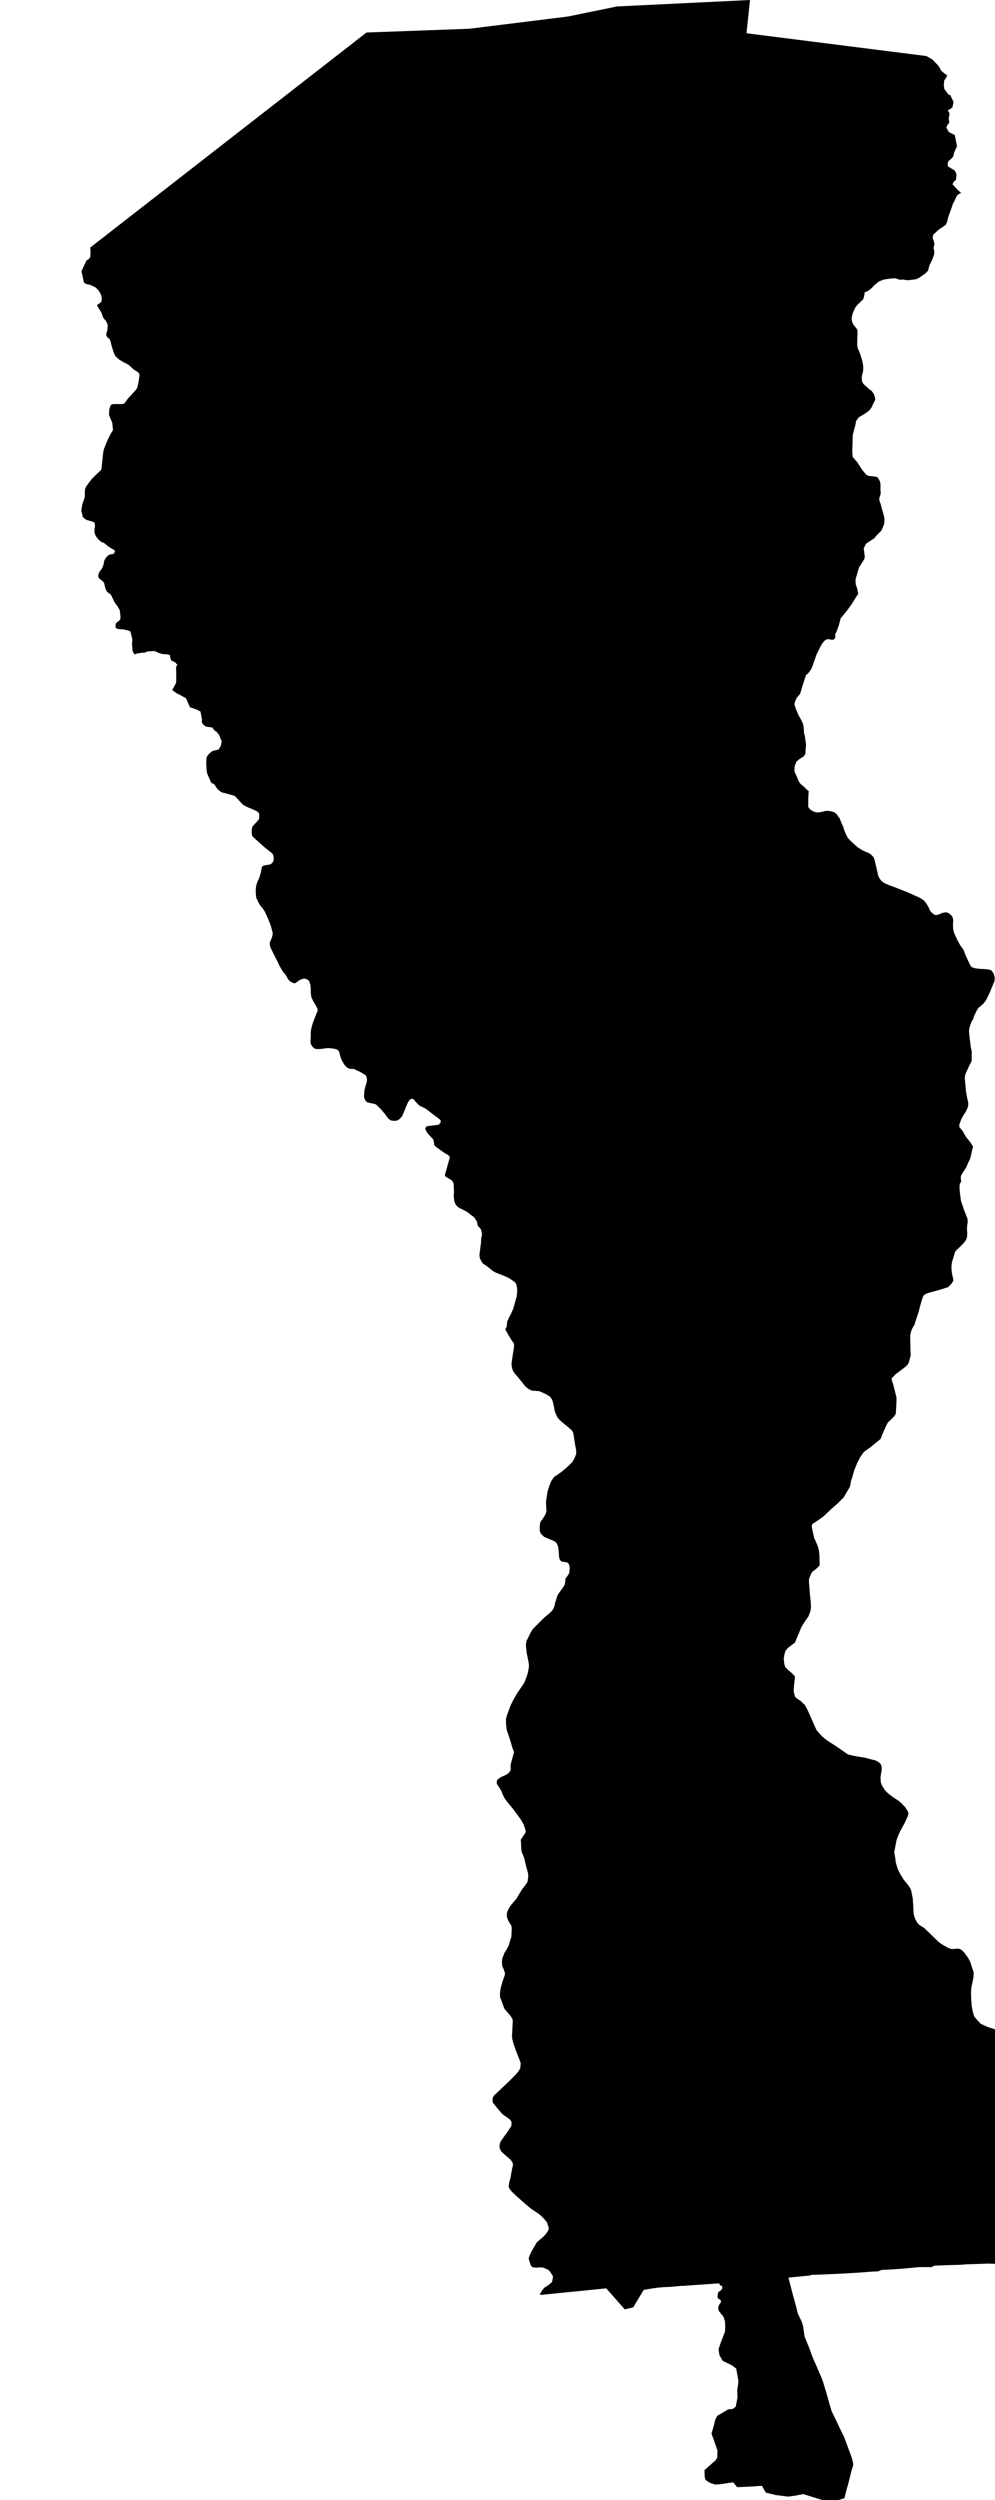 <?xml version="1.0" encoding="UTF-8" standalone="no"?>
<!-- Generator: Adobe Illustrator 19.2.0, SVG Export Plug-In . SVG Version: 6.00 Build 0)  -->

<svg
   xmlns:dc="http://purl.org/dc/elements/1.1/"
   xmlns:cc="http://creativecommons.org/ns#"
   xmlns:rdf="http://www.w3.org/1999/02/22-rdf-syntax-ns#"
   xmlns:svg="http://www.w3.org/2000/svg"
   xmlns="http://www.w3.org/2000/svg"
   xmlns:sodipodi="http://sodipodi.sourceforge.net/DTD/sodipodi-0.dtd"
   xmlns:inkscape="http://www.inkscape.org/namespaces/inkscape"
   version="1.1"
   id="SvgMunicipio"
   x="0px"
   y="0px"
   viewBox="0 0 398 1000"
   style="enable-background:new 0 0 398 1000;"
   xml:space="preserve"
   inkscape:version="0.91 r13725"
   sodipodi:docname="MUN_ID0506.svg"><defs
     id="defs8" /><sodipodi:namedview
     pagecolor="#ffffff"
     bordercolor="#666666"
     borderopacity="1"
     objecttolerance="10"
     gridtolerance="10"
     guidetolerance="10"
     inkscape:pageopacity="0"
     inkscape:pageshadow="2"
     inkscape:window-width="682"
     inkscape:window-height="480"
     id="namedview6"
     showgrid="false"
     inkscape:zoom="0.236"
     inkscape:cx="199"
     inkscape:cy="500"
     inkscape:window-x="0"
     inkscape:window-y="0"
     inkscape:window-maximized="0"
     inkscape:current-layer="svg" /><g
     id="g3"><path
       id="MUN_0506"
       d="m 298.6,13.3 71.8,9.1 0.3,0.1 1.2,0.7 0.8,0.4 0.5,0.4 0.9,1 0.8,0.8 0.8,1 0.8,1.5 1.3,1.1 1.1,0.7 -0.5,1.1 -0.6,0.8 -0.1,0.2 -0.1,1.1 -0.1,0.8 0.1,0.4 0.1,1.1 0.5,0.6 0.8,1.1 0.4,0.6 0.7,0.1 0.5,1.1 0.8,1.6 -0.1,0.8 -0.2,0.8 -0.1,0.6 -0.8,0.6 -1.1,0.7 0.6,0.9 0.1,0.2 -0.3,2.2 0,0.1 0.1,0.6 0.1,0.8 0,0.1 -0.3,0.4 -0.4,0.4 -0.5,1.1 1,1.8 0.8,0.4 1.6,0.8 0.1,0.4 0.8,4.1 -1.1,2.4 -0.4,1.7 -0.9,1 -0.3,0.3 -0.1,0 -0.6,0.5 -0.3,0.8 0,0.4 0,0.4 0,0.2 0.1,0.4 0.9,0.5 1.8,1.1 0.6,1.2 0.1,0.6 -0.2,2 -0.8,0.5 0,0.1 -0.6,1.1 2,2.2 1.5,1.3 -0.8,0.3 -0.8,0.6 -0.5,0.9 -0.8,1.8 -0.4,0.5 -0.2,0.8 -1.4,3.9 -0.5,1.5 -0.1,0.8 -0.6,1.5 -0.6,0.5 -2.4,1.6 -2.1,2 -0.2,0.8 0,0.6 0.5,1.3 0.2,1.3 -0.4,1.1 0.3,1.5 0,1.1 -0.8,2.3 -0.8,1.6 -0.3,0.6 -0.6,2.2 -1.1,1.1 -0.7,0.5 -1.7,1.2 -1.3,0.6 -1.5,0.2 -2.1,0.2 -1.5,-0.3 -1.3,0.1 -2,-0.6 -1.6,0.1 -2.8,0.4 -2.1,0.8 -2,1.7 -0.7,0.8 -1.6,1.3 -1.3,0.5 -0.2,1.4 -0.4,1.4 -2.3,2.2 -0.8,1 -0.5,1 -0.6,1.4 -0.4,1.6 0,1 0.2,1 0.4,0.8 0.8,1.1 0.6,0.7 0.3,0.8 0,1.1 -0.1,2.4 0,2.4 0.2,1.1 0.8,1.8 0.8,2.5 0.2,0.7 0.4,2.2 0,0.9 -0.1,1.3 -0.4,1.5 -0.1,0.7 0.1,1.6 0.4,0.8 0.3,0.4 0.9,0.8 1.2,1.1 1.1,0.8 0.9,1.3 0.4,1.4 0.1,0.8 -1,2 -0.5,1.1 -0.9,1.2 -1.8,1.3 -2.5,1.5 -1,1.5 -0.2,1.3 -0.2,0.8 -0.1,0.3 -0.8,3.1 -0.1,3.7 -0.1,3 0.2,2.1 1.9,2.2 1.9,3 1.7,2 1.1,0.4 1.3,0.1 1.4,0.2 0.6,0.2 0.4,0.6 0.6,1.1 0.2,1.1 0,2.5 0.1,1 -0.1,0.6 -0.4,1.2 -0.1,0.6 0.1,0.7 0.4,1.1 0.3,1.1 1.1,4 0.2,1.1 -0.1,1.9 -1.1,2.7 -1.8,1.8 -1.1,1.3 -2,1.3 -1.2,0.8 -0.6,1.1 -0.4,0.8 0.3,2.4 0.1,0.8 -0.1,0.9 -0.6,1.1 -1.6,2.5 -0.8,2.8 -0.4,1.2 -0.2,1.2 0.1,1.5 0.6,1.8 0.4,2 -1.5,2.3 -0.9,1.5 -1.7,2.4 -2.3,2.9 -0.6,0.6 -0.7,2.7 -0.6,1.7 -0.4,1.1 -0.6,1.1 0.2,0.8 -0.2,0.6 -0.4,0.6 -0.8,0.1 -1.7,-0.3 -0.9,0.4 -0.5,0.4 -0.8,1 -0.6,1 -1.6,3.2 -0.4,1.1 -1.5,4.3 -0.3,0.6 -0.6,0.9 -0.6,0.8 -0.9,0.7 -1.5,4.6 -0.4,1.5 -0.5,1.5 -1.3,1.5 -0.3,0.6 -0.5,1.2 -0.1,1 0.6,1.8 0.3,0.7 0.8,1.8 1.1,2 0.6,1.3 0.2,1.2 0.1,0.6 0.1,1.8 0.4,1.6 0,0.2 0.1,0.6 0.3,2.2 -0.1,1.7 -0.1,0.6 0,1.1 -0.1,0.5 -0.4,0.7 -0.3,0.3 -1.6,1 -0.8,0.7 -0.4,0.3 -0.7,1.8 -0.1,0.6 0,1.6 0.4,0.9 0.2,0.4 1.1,2.6 0.5,0.8 0.3,0.3 1.3,1.1 0.8,0.8 1.1,1 -0.1,1 -0.1,2.2 0,1.3 0,1.8 0.8,1 0.8,0.5 0.8,0.4 0.7,0.2 0.7,0.1 1.3,-0.2 0.9,-0.2 0.7,-0.2 0.9,-0.1 1.5,0.2 1.4,0.4 1,0.9 0.5,0.8 0.4,0.6 0.1,-0.1 0.2,0.6 0,0 0.6,1.5 0.9,2 0.1,0.6 0.5,1.2 0.4,1 0.4,0.6 0.1,0.4 1.1,1.2 1.5,1.4 1.6,1.4 1.9,1.2 2.6,1.1 0.8,0.6 0.8,0.8 0.5,1.1 0.4,1.7 0.6,2.6 0.4,1.8 0.3,0.9 0.5,0.8 0.6,0.8 1.1,0.8 1.8,0.8 2.2,0.8 3.3,1.3 2,0.8 0.5,0.2 2.2,1 1.8,0.8 1.1,0.6 1.2,0.9 0.8,1.1 0.8,1.3 0.4,1 0.5,0.8 0.8,0.8 0.9,0.6 0.6,0 0.8,-0.2 1.4,-0.6 0.8,-0.2 0.9,-0.1 0.4,0.1 0.8,0.4 0.8,0.7 0.5,0.7 0.3,1.1 -0.1,2.2 0.1,1.6 0.1,0.5 0.3,1.1 0.7,1.5 0.7,1.5 1,1.8 1.3,1.8 0.9,2.3 1.2,2.6 0.6,1.3 0.4,0.6 0.8,0.4 0.8,0.2 1.6,0.2 1.7,0.1 1.4,0.1 1.2,0.2 0.6,0.3 0.4,0.5 0.5,0.8 0.3,1.1 0.1,0.8 -0.1,1 -0.5,1.2 -1.3,3.2 -1.2,2.5 -0.6,1.1 -0.9,1.1 -1.1,1 -0.8,0.6 -0.6,0.9 -0.6,1.2 -0.6,1.3 -0.3,1.1 -0.6,0.9 -0.6,1.5 -0.3,1.1 -0.2,1.1 0.1,1.1 0.2,2.2 0.4,3.1 0.4,2 0,1.8 0,1.9 -1.1,2.2 -1.3,2.8 -0.2,0.6 -0.2,1.1 0.1,1.3 0.2,1.8 0.2,2.5 0.4,2.2 0.5,2.2 0,0.9 -0.2,1.1 -0.8,1.7 -0.8,1.2 -1,1.8 -0.4,1.1 -0.3,0.8 -0.1,0.7 0.1,0.6 0.8,0.9 0.6,0.8 1.1,2 2,2.5 0.9,1.5 -0.5,2.1 -0.6,2.7 -0.6,1.2 -1,2.3 -0.9,1.4 -0.6,0.9 -0.4,0.7 -0.2,0.5 -0.1,0.6 0.1,1 0.1,0.6 -0.5,0.8 0,-0.4 -0.1,0.8 -0.1,1.1 0.2,2.5 0.4,2.9 1.1,3.3 1.1,2.9 0.4,0.9 0.1,1.3 -0.2,1.3 -0.1,1.3 0.1,2.3 -0.1,1.3 -0.4,1.1 -1,1.3 -1.8,1.8 -1,0.9 -0.6,0.8 -0.4,1.4 -0.8,2.6 -0.2,1.5 0,1.3 0.2,1.8 0.5,2.2 0,0.8 -0.8,1.2 -1.3,1.3 -0.8,0.2 -2.5,0.8 -4.4,1.2 -1.1,0.4 -0.5,0.3 -0.6,0.6 -0.4,1.1 -0.8,2.7 -0.6,2.4 -0.9,2.7 -0.8,2.5 -1,1.8 -0.4,1.1 -0.3,1.4 0,1.5 0.1,5.1 0.1,1.3 -0.4,1.6 -0.4,1.4 -0.4,0.8 -0.8,0.8 -2.9,2.2 -1.1,0.8 -0.8,0.9 -0.8,0.7 0,0.8 0.6,1.8 0.6,2.4 0.7,2.8 0,1.1 -0.1,2.5 -0.2,3 -0.8,1.1 -1.5,1.5 -0.8,0.7 -0.6,1.1 -1.3,2.9 -1.1,2.7 -4.2,3.4 -2.4,1.7 -1.5,2.1 -1.2,2.3 -1.2,3 -0.8,2.8 -0.5,1.5 -0.4,2.2 -1.1,1.9 -1.4,2.4 -2.5,2.5 -2.5,2.2 -3.2,3 -1.8,1.3 -2.4,1.6 -0.3,0.4 -0.1,0.7 0.4,2 0.6,2.7 0.6,1.2 0.9,2.2 0.4,1.6 0.2,2.2 0,1.3 0.1,2.3 -1.5,1.5 -1.5,1.1 -0.6,1.1 -0.7,1.8 0,1.5 0.2,2.1 0.1,1.8 0.4,3.8 0.1,2 -0.2,1.5 -0.8,2.2 -1.6,2.3 -1.2,1.9 -0.9,2.2 -1.1,2.6 -0.6,1.5 -0.7,0.5 -2.2,1.7 -0.9,1.1 -0.4,1.3 -0.3,1.8 0.1,1 0.1,1.1 0.4,1.3 1.1,1.1 1.5,1.3 0.7,0.7 0.4,0.4 0.2,0.6 -0.2,1.5 -0.3,2.8 0,1.3 0.2,1.1 0.4,1.2 1,0.8 1.1,0.7 0.8,0.8 0.9,0.8 1.1,2 1.2,2.7 1.5,3.4 0.9,2 2.2,2.5 1.8,1.5 3.6,2.3 4.9,3.4 1.5,0.4 2,0.4 3.6,0.6 2.2,0.6 1.7,0.4 1.2,0.6 0.9,0.8 0.4,0.8 0.1,1.5 -0.5,3 0.1,2 0.4,1.2 1.3,2.1 1.3,1.3 2,1.5 2.3,1.5 1.1,1 1.4,1.5 0.4,0.6 0.7,1.1 0.2,0.8 -0.3,1.1 -1.2,2.6 -1.8,3.3 -0.9,2 -0.6,1.7 -0.5,2.6 -0.4,2.1 0.4,2.3 0.2,1.8 0.8,2.7 1.1,2.2 1.4,2.2 1.5,1.8 0.9,1.3 0.5,1.1 0.6,3.2 0.2,2.9 0.1,2.2 0.1,1.3 0.6,1.8 0.8,1.5 0.9,0.9 1.8,1.1 1.9,1.8 3.9,3.8 1.2,0.9 2.8,1.6 1.3,0.4 1.4,-0.1 1.1,-0.1 0.8,0.2 0.7,0.4 1.1,1.1 1.3,1.8 1,1.8 0.6,1.9 0.8,2.4 -0.1,1.7 -0.3,1.7 -0.6,2.7 -0.1,2 0.1,2.9 0.2,2.4 0.4,2.2 0.6,2 1.2,1.4 1.4,1.5 2.9,1.3 2.8,0.9 2.5,0.6 2.6,-0.4 2.3,-0.8 3.9,-1.5 2.2,-0.5 2.5,-0.1 2.5,0.1 2.5,0.4 1.9,0.6 0.9,1 0.8,1.3 0.5,1.8 0,0.8 -0.1,2.2 -0.6,1.9 -0.6,1.3 -1.8,3.8 -2.3,3 -3.2,3.9 -2.9,2.9 -0.6,1.4 -0.1,1.3 0.3,2.2 0.4,2.5 0.5,1.6 1.2,2.6 1.1,2.6 0.9,1.6 2.4,4.6 0.4,1.1 0.4,1.9 -0.4,2.5 -0.7,2.4 0,1.1 0.1,1.3 0.1,0.8 1,1.1 2.1,1.6 1.1,1.1 1.4,1.5 0.4,1 0.6,2.7 0.6,2.3 0.5,1.3 0.4,1.4 0.1,2.7 0.3,2.8 0.3,1.1 0.8,1.5 1.3,2.5 1.5,3.2 0.5,1.3 0.2,0.8 -0.1,1.7 -0.3,2.1 -0.6,-0.1 -0.4,0.2 -1.7,0.6 -3.7,1.2 -2,0.6 -1.6,0.5 -2,0.5 -4.6,0.9 -4.5,0.6 -3.6,0.4 -4.3,0.5 -3.1,0.4 -3.2,-0.1 -2.7,0.1 -6,0.2 -1.1,0.1 -1.5,0.1 -4.2,0.1 -2.2,0.1 -3.3,0.1 -0.4,0.1 -1,0.5 -2.4,0 -2.5,0 -3.1,0.3 -4.4,0.4 -4.6,0.3 -2.3,0.1 -0.6,0 -1.4,0.6 -2.2,0.1 -1.6,0.1 -3.8,0.3 -6.7,0.4 -4.4,0.2 -4.3,0.2 -3.7,0.1 -0.4,0.2 -0.5,0.1 -0.1,0 -1.1,0.1 -4,0.4 -3.1,0.3 0,0.1 1.6,6.2 1.5,5.5 0.6,2.5 0.7,1.5 0.4,0.8 0.6,1.3 0.2,0.7 0.1,0.5 0.1,0.1 0.6,4.2 0.4,1.1 1.4,3.4 0.4,1.1 0.8,2.2 0.8,2 0.3,0.6 0.4,0.9 1.2,2.8 1.5,3.5 0.4,1.3 1,3.3 1.3,4.6 0.8,2.7 0.2,0.6 2.5,5.2 2.2,4.6 0.2,0.3 3.1,8.4 0.5,1.9 0,0.1 0.1,1.1 -0.1,0.3 -0.6,1.8 -0.6,2.5 -0.8,3.2 -0.5,1.6 -0.3,1.3 -0.2,0.7 -0.2,0.8 -0.1,0.5 -0.1,0.4 -3.1,1 -2.5,-0.1 -1.6,0 -0.9,0.1 -8.4,-2.6 -3.1,0.6 -2.8,0.4 -0.9,-0.1 -4.1,-0.5 -4.1,-1 -1.5,-2.7 -2.4,0.1 -0.4,0.1 -6.4,0.3 -0.8,0 -1.4,-1.8 -0.2,-0.1 -4.8,0.7 -2.2,0.2 -2,-0.6 -1.5,-0.9 -0.5,-0.5 -0.3,-0.9 -0.1,-2.9 4.4,-3.9 0.7,-1.1 0.1,-2.8 -1.1,-3.2 -1.3,-3.6 0.9,-3.1 0.6,-2.5 0.8,-1.5 4.4,-2.6 1.9,-0.2 1.1,-0.9 0.7,-3.6 -0.1,-3.2 0.4,-2.3 0,-1.6 -0.8,-4.5 -1.7,-1.3 -3.7,-1.8 -1.3,-2.2 -0.4,-2.4 0.9,-2.7 1.7,-4.4 0.1,-1.8 -0.1,-2.3 -0.6,-1.8 -0.5,-0.7 -0.6,-0.6 -0.1,-0.3 -0.4,-0.4 -0.3,-0.4 -0.1,-0.4 -0.1,-0.6 0,-0.5 0.1,-0.3 0.2,-0.5 0.2,-0.3 0.5,-0.7 0.1,-0.4 -0.1,-0.3 -0.1,-0.4 -0.3,-0.2 -0.4,-0.1 -0.3,-0.4 -0.1,-0.2 -0.1,-0.4 0.1,-0.9 0.1,-0.4 0.1,-0.4 0.4,-0.4 0.4,-0.2 0.4,-0.4 0.4,-0.4 0,-0.4 0,-0.4 -0.1,-0.3 -0.2,-0.1 -0.5,-0.2 -0.2,-0.2 -0.1,-0.3 -0.1,-0.3 -0.1,0 -12.9,0.9 -0.9,0.1 -1.1,0 -1.1,0.1 -1.2,0.1 -1.1,0.1 -1.1,0.1 -2.4,0.1 -1.3,0.1 -1.3,0.1 -2.7,0.4 -2.4,0.4 -0.6,0.1 -4.2,7 -3.4,0.8 -7.4,-8.4 -13,1.3 -13,1.3 -0.6,-0.1 0.3,-0.6 0.8,-1.3 0.8,-0.9 1.7,-1.1 1.3,-1.1 0.3,-1.5 0.1,-0.8 -0.8,-1.3 -0.8,-1.1 -1.1,-0.6 -1.2,-0.5 -1.1,-0.1 -1.6,0.1 -1.5,-0.1 -0.7,-0.6 -0.4,-1.1 -0.4,-1.3 -0.1,-0.8 0.3,-0.8 0.6,-1.4 1.8,-3.1 0.5,-0.9 2.7,-2.3 1.1,-1.2 0.8,-1.3 0.2,-0.6 -0.1,-0.8 -0.3,-0.8 -0.3,-1 -0.9,-1.1 -1.1,-1.2 -1.3,-1.1 -3,-2 -1.6,-1.3 -1.6,-1.4 -2.7,-2.4 -2,-1.9 -0.7,-1 -0.4,-0.6 0,-0.8 0.1,-0.4 0.1,-0.8 0,0 0.5,-1.8 0.6,-3.4 0.4,-1.8 -0.2,-1 -0.8,-1.1 -2.7,-2.3 -1.1,-1.1 -0.5,-1.1 -0.1,-0.6 0.1,-1.2 0.4,-1 0.9,-1.3 1.8,-2.5 1,-1.5 0.6,-1.1 0,-0.5 0,-0.9 -0.4,-0.7 -1.1,-0.9 -1.6,-1.1 -0.7,-0.6 -1.5,-1.7 -1.6,-2 -0.6,-0.8 -0.1,-0.8 0.1,-1 0.4,-0.8 0.6,-0.6 5.2,-4.9 3.1,-3.1 0.9,-1.1 0.8,-1.3 0.2,-2 -0.4,-1.2 -1.3,-3.3 -0.8,-2.2 -0.5,-1.5 -0.4,-1.7 -0.1,-1 0.1,-1.8 0.1,-2.1 0.1,-2.1 -0.1,-0.8 -0.8,-1.3 -2.4,-2.8 -0.4,-1 -0.4,-1.1 -0.4,-1.2 -0.5,-1.1 -0.1,-0.8 0,-1.1 0.1,-0.7 0.1,-1 0.2,-0.8 0.7,-2.4 0.8,-2.2 0.1,-0.9 -0.5,-1.5 -0.6,-1.3 -0.1,-1.2 0,-1.1 0.2,-1 0.8,-2 1.1,-1.8 0.6,-1.2 0.8,-2.7 0.3,-0.8 0,-1.1 0.1,-2 -0.1,-1.1 -1.3,-2.2 -0.5,-1.3 -0.1,-1.3 0.1,-0.5 0.3,-0.9 0.8,-1.5 1,-1.3 1.7,-2 1.3,-2.2 1,-1.6 1.7,-2.2 0.4,-0.7 0.2,-1.2 0.1,-0.8 0,-1.1 -0.6,-2.2 -0.6,-2.4 -0.4,-1.7 -0.6,-1.6 -0.5,-1.2 0,-0.5 -0.1,-0.5 -0.1,-2.7 -0.1,-0.8 0.1,-0.3 1,-1.5 0.7,-1 0.2,-0.8 -0.3,-1.1 -0.6,-1.7 -1.2,-2 -3,-4.1 -2.4,-2.9 -1,-1.4 -0.6,-1.2 -0.6,-1.5 -0.6,-1.1 -1.2,-1.8 -0.1,-0.4 0.1,-1.1 0.6,-0.6 1,-0.7 1.8,-0.8 1.1,-0.7 0.6,-0.7 0.3,-0.4 0.1,-0.9 -0.1,-0.9 0.2,-1.2 0.3,-1.1 0.8,-2.8 0.1,-0.6 -0.6,-1.5 -0.6,-2.1 -0.9,-2.8 -0.8,-2.3 -0.2,-1.6 -0.1,-1.3 0,-1.6 0.4,-1.5 0.5,-1.3 0.9,-2.5 1,-2 1,-1.8 0.9,-1.5 1.8,-2.6 0.8,-1.2 0.8,-2 0.6,-1.8 0.4,-2.1 0.1,-0.8 -0.1,-1.2 -0.4,-2 -0.4,-2 -0.3,-2.5 0,-1.1 0.2,-1.3 0.6,-1.1 0.9,-1.9 0.9,-1.5 0.8,-0.9 1.8,-1.8 1.2,-1.2 1.5,-1.4 1.1,-0.9 1.4,-1.3 0.6,-0.9 0.4,-1 0.2,-1.1 0.5,-1.6 0.4,-1.3 0.6,-1.1 0.6,-0.8 1.3,-1.8 0.5,-0.9 0.2,-1.1 0.1,-1.3 0.3,-0.4 0.8,-1.1 0.4,-0.7 0.1,-1 0.1,-1.1 -0.1,-0.6 -0.1,-0.6 -0.4,-0.6 -0.5,-0.4 -0.2,0 -1.3,-0.2 -0.6,-0.1 -0.6,-0.5 -0.3,-0.6 -0.2,-1.1 -0.1,-1.7 -0.2,-1.9 -0.4,-1.1 -0.6,-0.9 -1.1,-0.6 -1.5,-0.6 -1.9,-0.8 -0.6,-0.5 -0.8,-0.8 -0.4,-0.9 -0.1,-0.3 0,-0.8 0,-0.8 0.1,-1.2 0.2,-0.8 1.1,-1.5 1,-1.7 0.3,-1.2 -0.1,-1.4 -0.1,-1.9 0.1,-1.2 0.4,-2.4 0.1,-0.8 0.9,-2.7 0.6,-1.5 1.2,-1.7 1.1,-0.7 1.8,-1.3 2.2,-1.8 0.8,-0.8 1.3,-1.3 0.7,-1.1 0.5,-1.2 0.4,-0.9 0,-0.7 -0.1,-1.3 -0.4,-2 -0.5,-3.3 -0.2,-1.1 -0.3,-0.7 -0.5,-0.6 -0.8,-0.7 -0.7,-0.6 -2.2,-1.8 -1.1,-1 -0.8,-1 -0.4,-0.9 -0.3,-0.7 -0.3,-0.8 -0.4,-2.2 -0.4,-1.6 -0.2,-0.6 -0.5,-0.9 -0.6,-0.6 -1.3,-0.8 -1.5,-0.7 -0.9,-0.4 -0.6,-0.2 -0.6,0 -0.8,-0.1 -1.1,0 -0.7,-0.3 -0.7,-0.3 -0.8,-0.6 -0.8,-0.7 -1.3,-1.7 -1.9,-2.3 -1.2,-1.4 -0.5,-0.9 -0.3,-1.1 -0.2,-1.4 0.1,-0.9 0.4,-2.7 0.5,-3.1 0,-0.9 0,-0.6 -0.8,-1.1 -0.5,-0.8 -0.9,-1.5 -1.3,-2.3 0.6,-1.1 0.1,-1.2 0.1,-0.9 0.4,-0.8 0.4,-0.9 0.7,-1.3 0.3,-0.7 0.6,-1.3 0.8,-2.9 0.6,-2.1 0.1,-1.3 0.1,-0.9 -0.1,-1.3 -0.3,-1.4 -0.5,-0.7 -0.8,-0.6 -1.6,-1.1 -1.8,-0.8 -1.5,-0.6 -2,-0.8 -1.1,-0.6 -1,-0.8 -1.5,-1.2 -1.4,-0.9 -0.5,-0.6 -0.4,-0.7 -0.4,-0.8 -0.1,-0.5 -0.1,-0.5 0,-0.6 0.1,-0.9 0.2,-1.6 0.3,-2.2 0.1,-2 0.3,-1.1 -0.1,-1.1 -0.3,-1.1 -0.4,-0.6 -0.8,-0.8 -0.2,-0.7 -0.2,-1 -0.4,-0.7 -0.5,-0.8 -0.6,-0.6 -1,-0.7 -1.1,-0.9 -1,-0.6 -1.5,-0.8 -1.1,-0.5 -0.6,-0.5 -0.6,-0.6 -0.4,-0.8 -0.3,-0.8 -0.1,-1 -0.1,-1 0.1,-1.8 -0.1,-2.5 -0.1,-0.9 -0.4,-0.7 -0.6,-0.6 -1,-0.6 -1,-0.6 -0.4,-0.4 0,-0.5 1.5,-5.3 0.4,-1.3 0,-0.5 -0.3,-0.4 -0.5,-0.4 -1.4,-0.8 -2.5,-1.8 -1.3,-1 -0.2,-0.4 -0.1,-1 -0.3,-1.2 -0.8,-0.8 -0.9,-1 -0.8,-0.9 -0.4,-0.8 -0.2,-0.4 -0.1,-0.2 0.1,-0.4 0.2,-0.4 0.5,-0.4 1.2,-0.1 2.5,-0.3 0.8,-0.1 0.4,-0.4 0.4,-0.4 0.1,-0.7 -0.1,-0.4 -1.1,-0.9 -1.1,-0.8 -1.7,-1.3 -1.8,-1.4 -1.3,-0.7 -1.1,-0.5 -0.8,-0.6 -1.2,-1.3 -0.6,-0.8 -0.4,-0.1 -0.4,-0.1 -0.6,0.2 -0.4,0.4 -0.6,1 -0.9,2.1 -0.8,2 -0.5,1.2 -0.6,0.7 -0.6,0.6 -0.7,0.4 -0.7,0.2 -1.1,0 -0.9,-0.2 -0.9,-0.6 -0.6,-0.8 -0.8,-1.1 -0.6,-0.7 -0.9,-1.1 -0.8,-0.8 -0.8,-0.8 -0.8,-0.6 -1.5,-0.3 -1.7,-0.4 -0.5,-0.4 -0.4,-0.6 -0.3,-0.8 -0.1,-0.7 0.1,-1.1 0.1,-1.3 0.4,-1.6 0.5,-1.5 0.1,-1.4 -0.4,-1.3 -0.4,-0.3 -1.8,-1.1 -1.8,-0.8 -0.6,-0.4 -2,-0.1 -0.8,-0.4 -0.7,-0.6 -0.6,-0.7 -0.8,-1.4 -0.4,-0.8 -0.4,-1.2 -0.4,-1.6 -0.3,-0.5 -0.4,-0.4 -1.1,-0.4 -1.5,-0.2 -1.2,-0.1 -1.7,0.2 -1.6,0.2 -1.4,0 -0.6,-0.2 -0.6,-0.4 -0.5,-0.6 -0.4,-0.7 -0.2,-0.7 0,-0.7 0.1,-1.4 0,-2.1 0.1,-0.8 0.4,-1.8 0.6,-1.8 0.7,-1.8 0.9,-2.2 0.2,-1.1 0,0.7 -0.4,-0.9 -0.4,-0.8 -1.1,-1.8 -0.5,-1.1 -0.3,-0.7 -0.1,-0.9 -0.1,-1.1 0,-1.3 -0.1,-1.3 -0.4,-1.4 -0.4,-0.6 -0.6,-0.4 -1.1,-0.3 -0.6,0.1 -0.6,0.2 -0.8,0.4 -1.1,0.8 -0.6,0.4 -0.7,-0.1 -1.3,-0.7 -0.6,-0.6 -1.3,-2.2 -0.9,-1 -1.4,-2.4 -0.9,-1.9 -1.6,-3.1 -0.8,-1.7 -0.4,-0.8 -0.2,-1.1 0,-0.7 0.8,-1.8 0.4,-1.6 -0.1,-0.8 -0.3,-1.1 -0.4,-1.5 -0.9,-2.3 -0.8,-1.8 -0.7,-1.5 -0.7,-1.1 -1,-1.2 -0.8,-1.3 -0.5,-1.1 -0.4,-0.8 -0.1,-0.9 -0.1,-1.2 0,-1.3 0.1,-0.9 0.2,-1 0.3,-0.9 0.8,-1.8 0.5,-1.6 0.4,-1.8 0.1,-0.9 0.4,-0.4 0.4,-0.2 1,-0.2 1.4,-0.2 0.6,-0.3 0.6,-0.6 0.3,-0.6 0.1,-0.8 -0.1,-1 -0.1,-0.6 -0.5,-0.6 -0.7,-0.6 -2.5,-2 -3.9,-3.5 -0.7,-0.7 -0.2,-0.4 -0.1,-0.6 0,-1.5 0.1,-0.9 0.2,-0.5 0.4,-0.5 1.8,-1.9 0.4,-0.6 0.1,-0.6 0,-0.9 -0.1,-0.8 -0.4,-0.5 -0.6,-0.4 -1.3,-0.6 -2.4,-1 -1.1,-0.6 -0.3,-0.1 -0.5,-0.4 -3,-3.3 -0.6,-0.2 -2.8,-0.8 -2,-0.5 -1.3,-1 -0.4,-0.4 -1.2,-1.8 -1.2,-0.6 -0.4,-0.9 -0.8,-1.8 -0.3,-0.7 -0.3,-1.1 -0.1,-1.1 -0.1,-2.5 0.1,-2.1 0.9,-1.3 1.3,-1.1 0.2,-0.1 2.4,-0.6 0.9,-1.4 0.4,-1.8 -1.1,-2.7 -0.9,-1.1 -1.1,-0.8 -0.6,-1 -2.7,-0.4 -0.9,-0.7 -0.7,-1 0.1,-1.1 -0.6,-3.2 -1.5,-0.8 -2.7,-0.9 -1.6,-3.6 -2.3,-1.3 -1.6,-0.8 -1.6,-1.2 1.5,-2.8 0.1,-1.1 0,-1.8 0,-1.4 -0.1,-1.5 0.1,-0.6 0.1,-0.4 0.4,-0.7 -0.4,-0.1 -0.3,-0.5 -1,-0.6 -0.6,-0.2 -0.3,-0.4 -0.2,-0.5 -0.2,-0.9 0,-0.5 -0.4,-0.1 -0.5,-0.1 -0.6,-0.1 -1.5,-0.1 -0.6,-0.2 -0.6,-0.1 -1.5,-0.7 -0.8,-0.2 -1.8,0.1 -0.8,0.1 -1.2,0.5 -0.8,-0.1 -1.1,0.3 -0.8,0 -0.9,0.4 -0.4,-0.1 -0.5,-0.8 -0.2,-0.8 -0.2,-2.6 0.1,-1.1 0,-0.8 -0.6,-2.4 -0.1,-0.5 -0.6,-0.3 -1.5,-0.4 -1.1,-0.2 -0.9,0 -1.2,-0.2 -0.6,-0.4 -0.1,-0.6 0.1,-1 0.2,-0.3 0.4,-0.4 0.6,-0.4 0.6,-0.6 0.1,-1 -0.1,-1.1 -0.2,-1.6 -0.8,-1.5 -0.8,-1 -0.7,-1.1 -0.5,-1.1 -0.5,-1.1 -0.2,-0.4 -0.5,-0.4 -1.1,-0.8 -0.6,-1.2 -0.6,-2.5 -1.1,-1 -0.8,-0.6 -0.3,-0.5 -0.1,-0.6 0.1,-0.5 0.2,-0.8 1.3,-1.8 0.6,-1.7 0.1,-0.9 0.3,-0.8 0.6,-0.9 0.8,-0.8 0.9,-0.4 0.9,-0.1 0.4,-0.1 0.2,-0.3 0.3,-0.8 -0.4,-0.5 -0.4,-0.2 -0.4,-0.2 -1.7,-1.1 -0.9,-0.8 -0.7,-0.5 -0.7,-0.2 -0.6,-0.4 -0.7,-0.6 -1.2,-1.5 -0.5,-1.3 0,-1.5 0.2,-1.1 -0.1,-1.2 -0.4,-0.5 -2.7,-0.8 -0.6,-0.3 -0.5,-0.4 -0.7,-0.7 0,-0.6 -0.2,-0.7 -0.3,-1 0.4,-2.5 1,-2.9 0.1,-3.2 0.4,-1 1.5,-2.1 0.8,-1 1.6,-1.6 2.1,-2 0.1,-0.3 0.1,-0.3 0.6,-5.8 0.3,-1.8 1.1,-2.8 1.3,-2.8 1.3,-2.2 -0.3,-2.9 -1.3,-3.1 0.1,-2.2 0.6,-1.8 0.9,-0.4 3.8,0 0.8,-0.3 1.2,-1.7 1.3,-1.4 2,-2.2 0.6,-0.9 0.5,-2.2 0.4,-2.7 0,-0.2 -0.1,-0.4 0,-0.1 0,-0.1 -0.6,-0.6 -1.6,-1 -1.6,-1.5 -0.8,-0.6 -1.2,-0.6 -0.6,-0.3 -1.8,-1.1 -1.3,-1.2 -0.6,-1.2 -0.6,-1.8 -0.4,-1.4 -0.3,-1.3 -0.4,-1.1 -0.9,-0.8 -0.4,-0.5 -0.1,-0.6 0.1,-0.6 0.2,-0.6 0.2,-1.1 0.1,-1.2 -0.1,-0.6 -0.3,-0.7 -0.3,-0.6 -0.8,-0.9 -0.4,-0.6 -0.6,-1.8 -0.8,-1.3 -0.4,-0.6 -0.6,-1.1 0.4,-0.4 0.3,-0.2 0.4,-0.2 0.6,-0.6 0.2,-0.7 0,-0.8 -0.1,-0.6 -0.2,-0.7 -0.4,-0.8 -0.5,-0.8 -0.7,-0.8 -0.7,-0.6 -0.8,-0.4 -0.9,-0.4 -0.8,-0.3 -0.8,-0.1 -0.8,-0.4 -0.3,-0.1 -0.3,-0.8 0,-0.2 -0.8,-3.7 0.2,-0.5 0.4,-0.9 1.4,-2.9 0.1,-0.1 0.4,-0.2 0.9,-0.8 0,-0.1 0.1,-0.4 0.1,-0.9 0,0.3 0,-0.2 0,-0.6 0,-0.1 0,-0.6 -0.1,-1.5 110.5,-86 41.1,-1.5 39.5,-4.9 19,-3.9 0.1,-0.1 L 300,0 298.6,13.3 Z"
       inkscape:connector-curvature="0"
       class="DEP_05 ZON_02" /></g></svg>